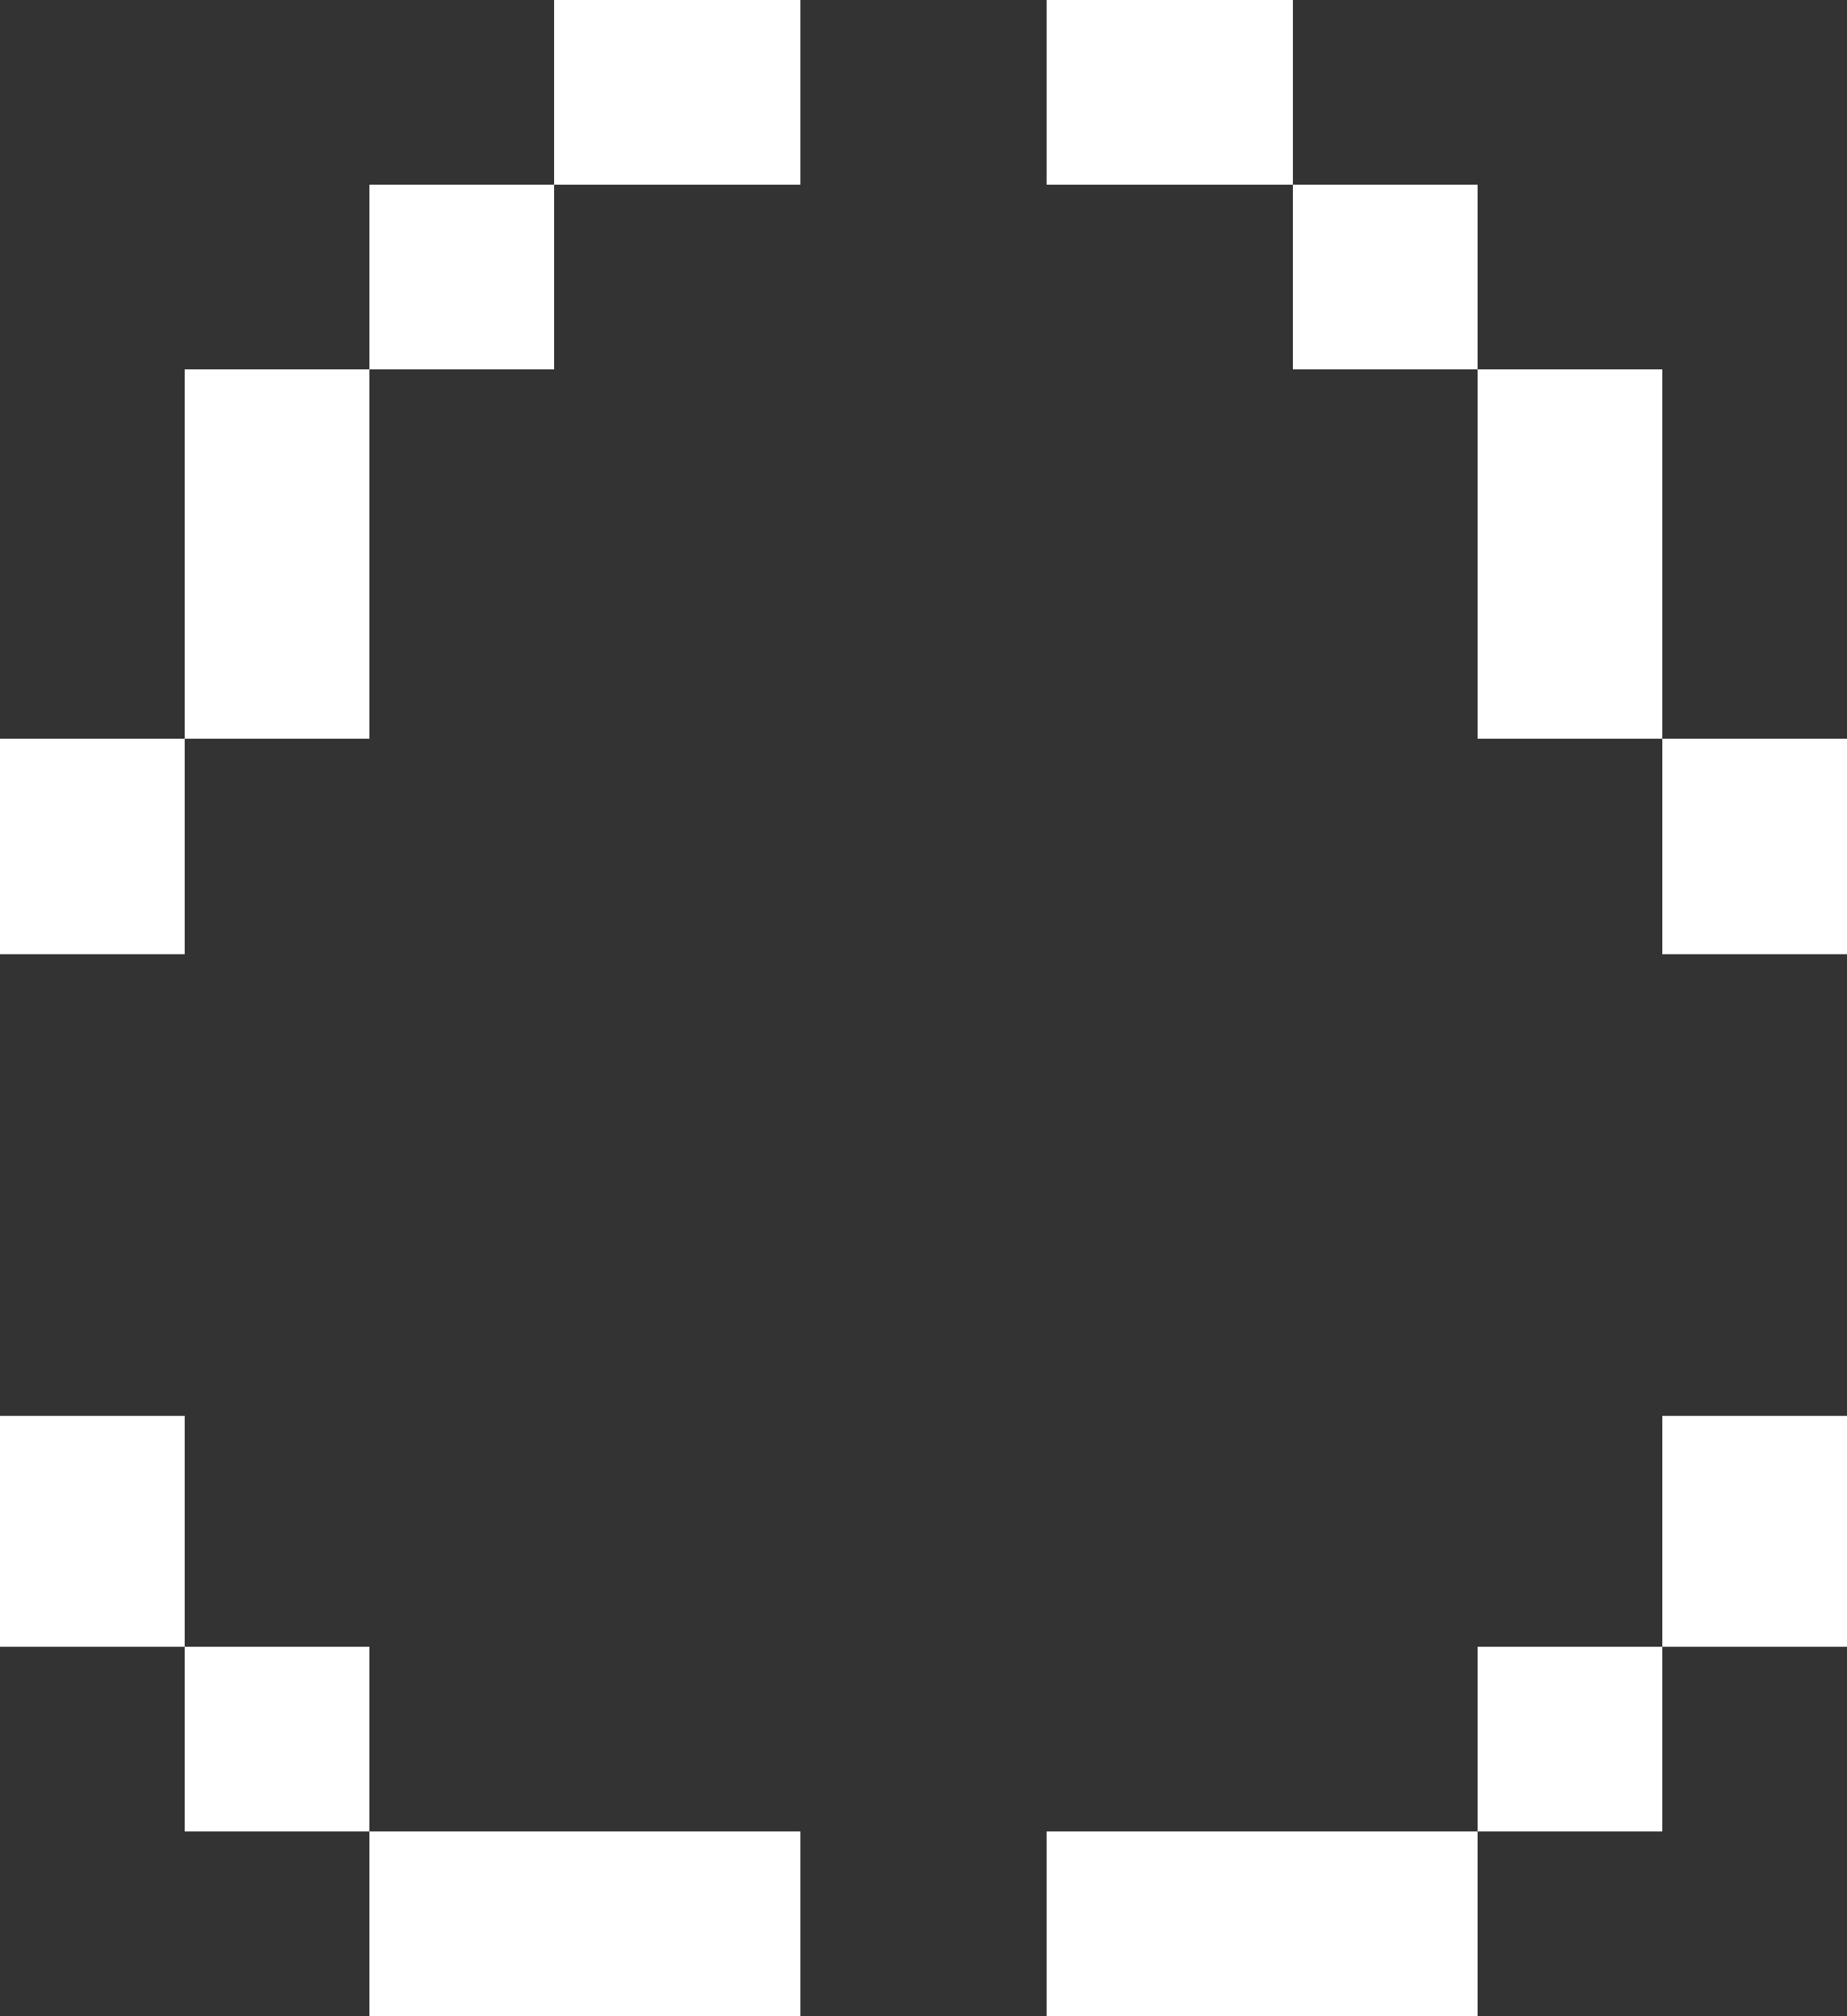 <?xml version="1.0" encoding="UTF-8" standalone="no"?>
<svg
   xmlns:dc="http://purl.org/dc/elements/1.1/"
   xmlns:cc="http://creativecommons.org/ns#"
   xmlns:rdf="http://www.w3.org/1999/02/22-rdf-syntax-ns#"
   xmlns:svg="http://www.w3.org/2000/svg"
   xmlns="http://www.w3.org/2000/svg"
   xmlns:sodipodi="http://sodipodi.sourceforge.net/DTD/sodipodi-0.dtd"
   xmlns:inkscape="http://www.inkscape.org/namespaces/inkscape"
   width="240"
   height="262"
   viewBox="0 0 240 262"
   fill="none"
   id="svg2"
   version="1.1"
   inkscape:version="0.91 r13725"
   sodipodi:docname="egg-0-w.svg">
  <rect x="0" y="0" width="240" height="262" fill="#333333" stroke="none"/>
  <defs
     id="defs8" />
  <sodipodi:namedview
     pagecolor="#ffffff"
     bordercolor="#666666"
     borderopacity="1"
     objecttolerance="10"
     gridtolerance="10"
     guidetolerance="10"
     inkscape:pageopacity="0"
     inkscape:pageshadow="2"
     inkscape:window-width="1920"
     inkscape:window-height="1027"
     id="namedview6"
     showgrid="false"
     inkscape:zoom="0.90076336"
     inkscape:cx="120"
     inkscape:cy="131"
     inkscape:window-x="1272"
     inkscape:window-y="140"
     inkscape:window-maximized="1"
     inkscape:current-layer="svg2" />
  <path
     fill-rule="evenodd"
     clip-rule="evenodd"
     d="M104 0H72V24H48V48H24V96H0V124H24V96H48V48H72V24H104V0ZM136 24H168V48H192V96H216V124H240V96H216V48H192V24H168V0H136V24ZM48 214V238H24V214H48ZM24 214H0V184H24V214ZM48 238V262H104V238H48ZM216 238V214H240V184H216V214H192V238H136V262H192V238H216Z"
     fill="#B26411"
     id="path4"
     style="fill:#ffffff;fill-opacity:1" />
</svg>
